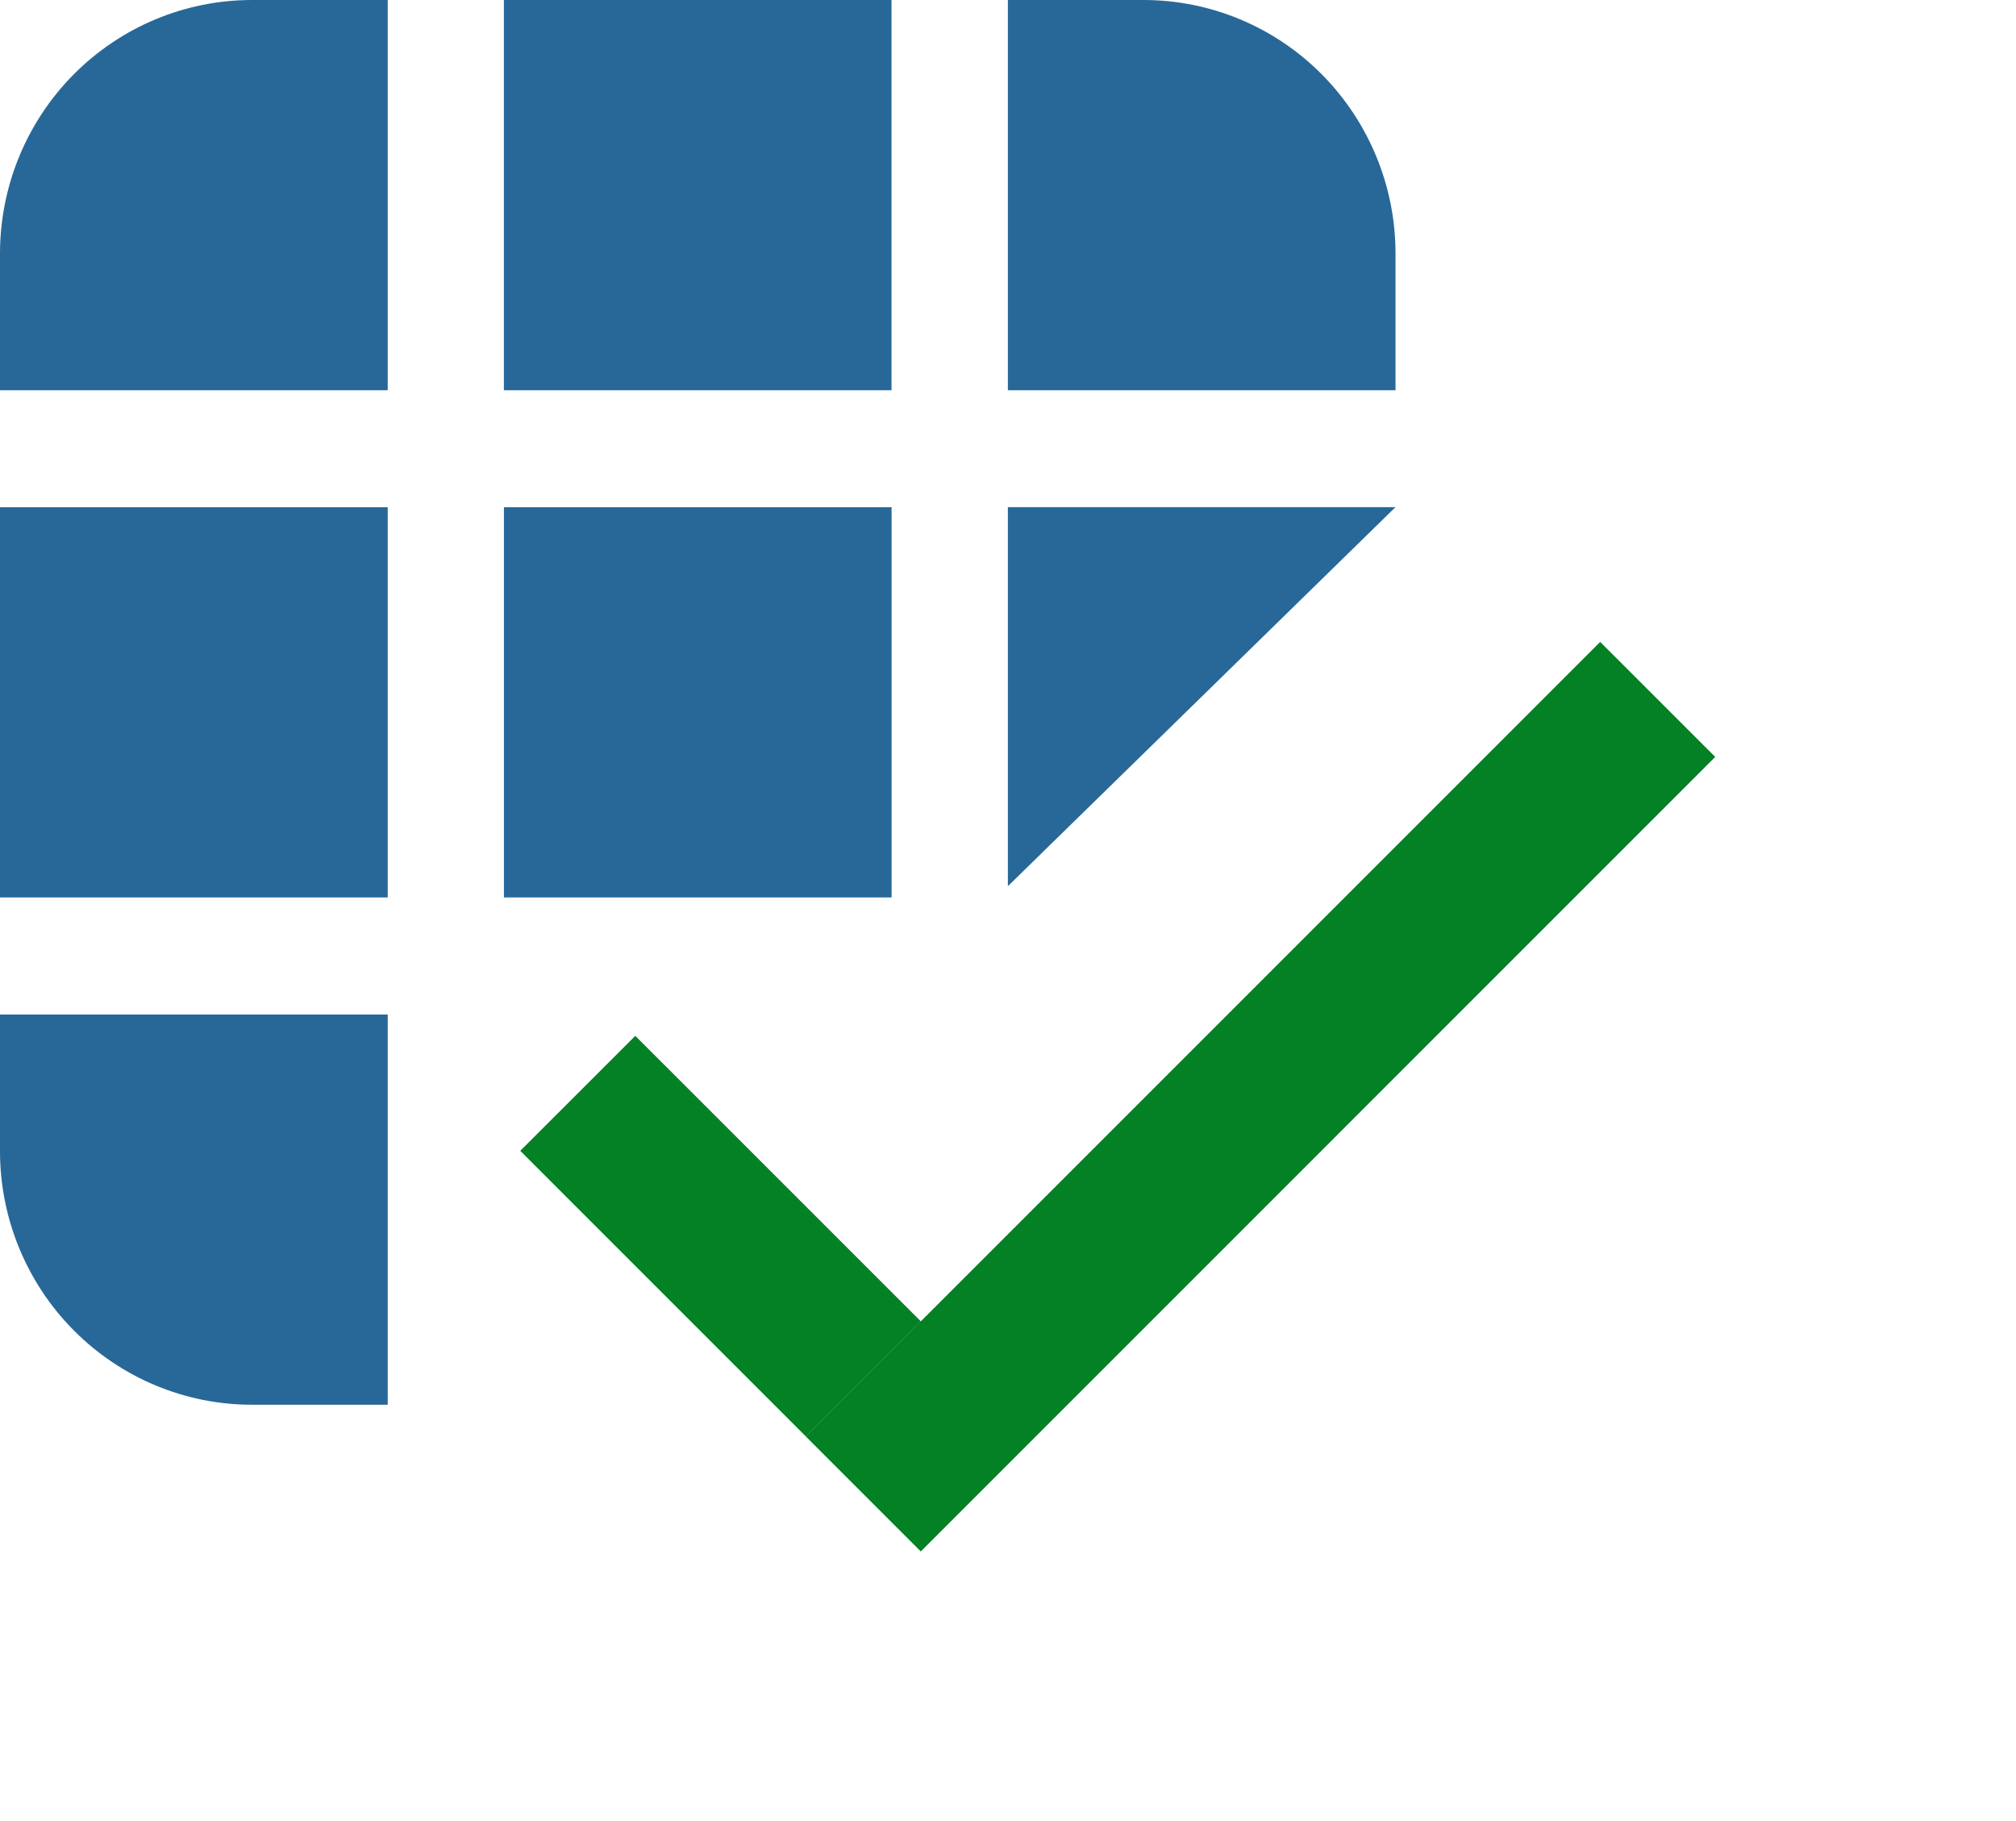 <svg width="31" height="28" viewBox="0 0 31 28" fill="none" xmlns="http://www.w3.org/2000/svg">
<path d="M15.498 7.8V13.626L21.458 7.798H15.496L15.498 7.8ZM21.459 6V3.9C21.459 2.866 21.051 1.874 20.324 1.142C19.598 0.411 18.612 0 17.584 0H15.498V6H21.459ZM13.709 0H7.748V6H13.709V0ZM5.959 0H3.875C2.847 0 1.862 0.411 1.135 1.142C0.408 1.874 0 2.866 0 3.9V6H5.962V0H5.959ZM0 7.8V13.799H5.962V7.799H0V7.8ZM0 15.599V17.699C0 18.733 0.408 19.725 1.135 20.456C1.862 21.188 2.847 21.599 3.875 21.599H5.962V15.599H0ZM13.71 7.799V13.799H7.749V7.799H13.71Z" fill="#276899"/>
<g filter="url(#filter0_d)">
<path d="M11.39 21.086L23.606 8.87L25.375 10.638L13.159 22.855L11.39 21.086Z" fill="#048025"/>
<path d="M7 16.695L8.769 14.927L13.16 19.317L11.391 21.086L7 16.695Z" fill="#048025"/>
</g>
<defs>
<filter id="filter0_d" x="4" y="5.869" width="26.375" height="21.985" filterUnits="userSpaceOnUse" color-interpolation-filters="sRGB">
<feFlood flood-opacity="0" result="BackgroundImageFix"/>
<feColorMatrix in="SourceAlpha" type="matrix" values="0 0 0 0 0 0 0 0 0 0 0 0 0 0 0 0 0 0 127 0"/>
<feOffset dx="1" dy="1"/>
<feGaussianBlur stdDeviation="2"/>
<feColorMatrix type="matrix" values="0 0 0 0 0 0 0 0 0 0 0 0 0 0 0 0 0 0 0.61 0"/>
<feBlend mode="normal" in2="BackgroundImageFix" result="effect1_dropShadow"/>
<feBlend mode="normal" in="SourceGraphic" in2="effect1_dropShadow" result="shape"/>
</filter>
</defs>
</svg>
